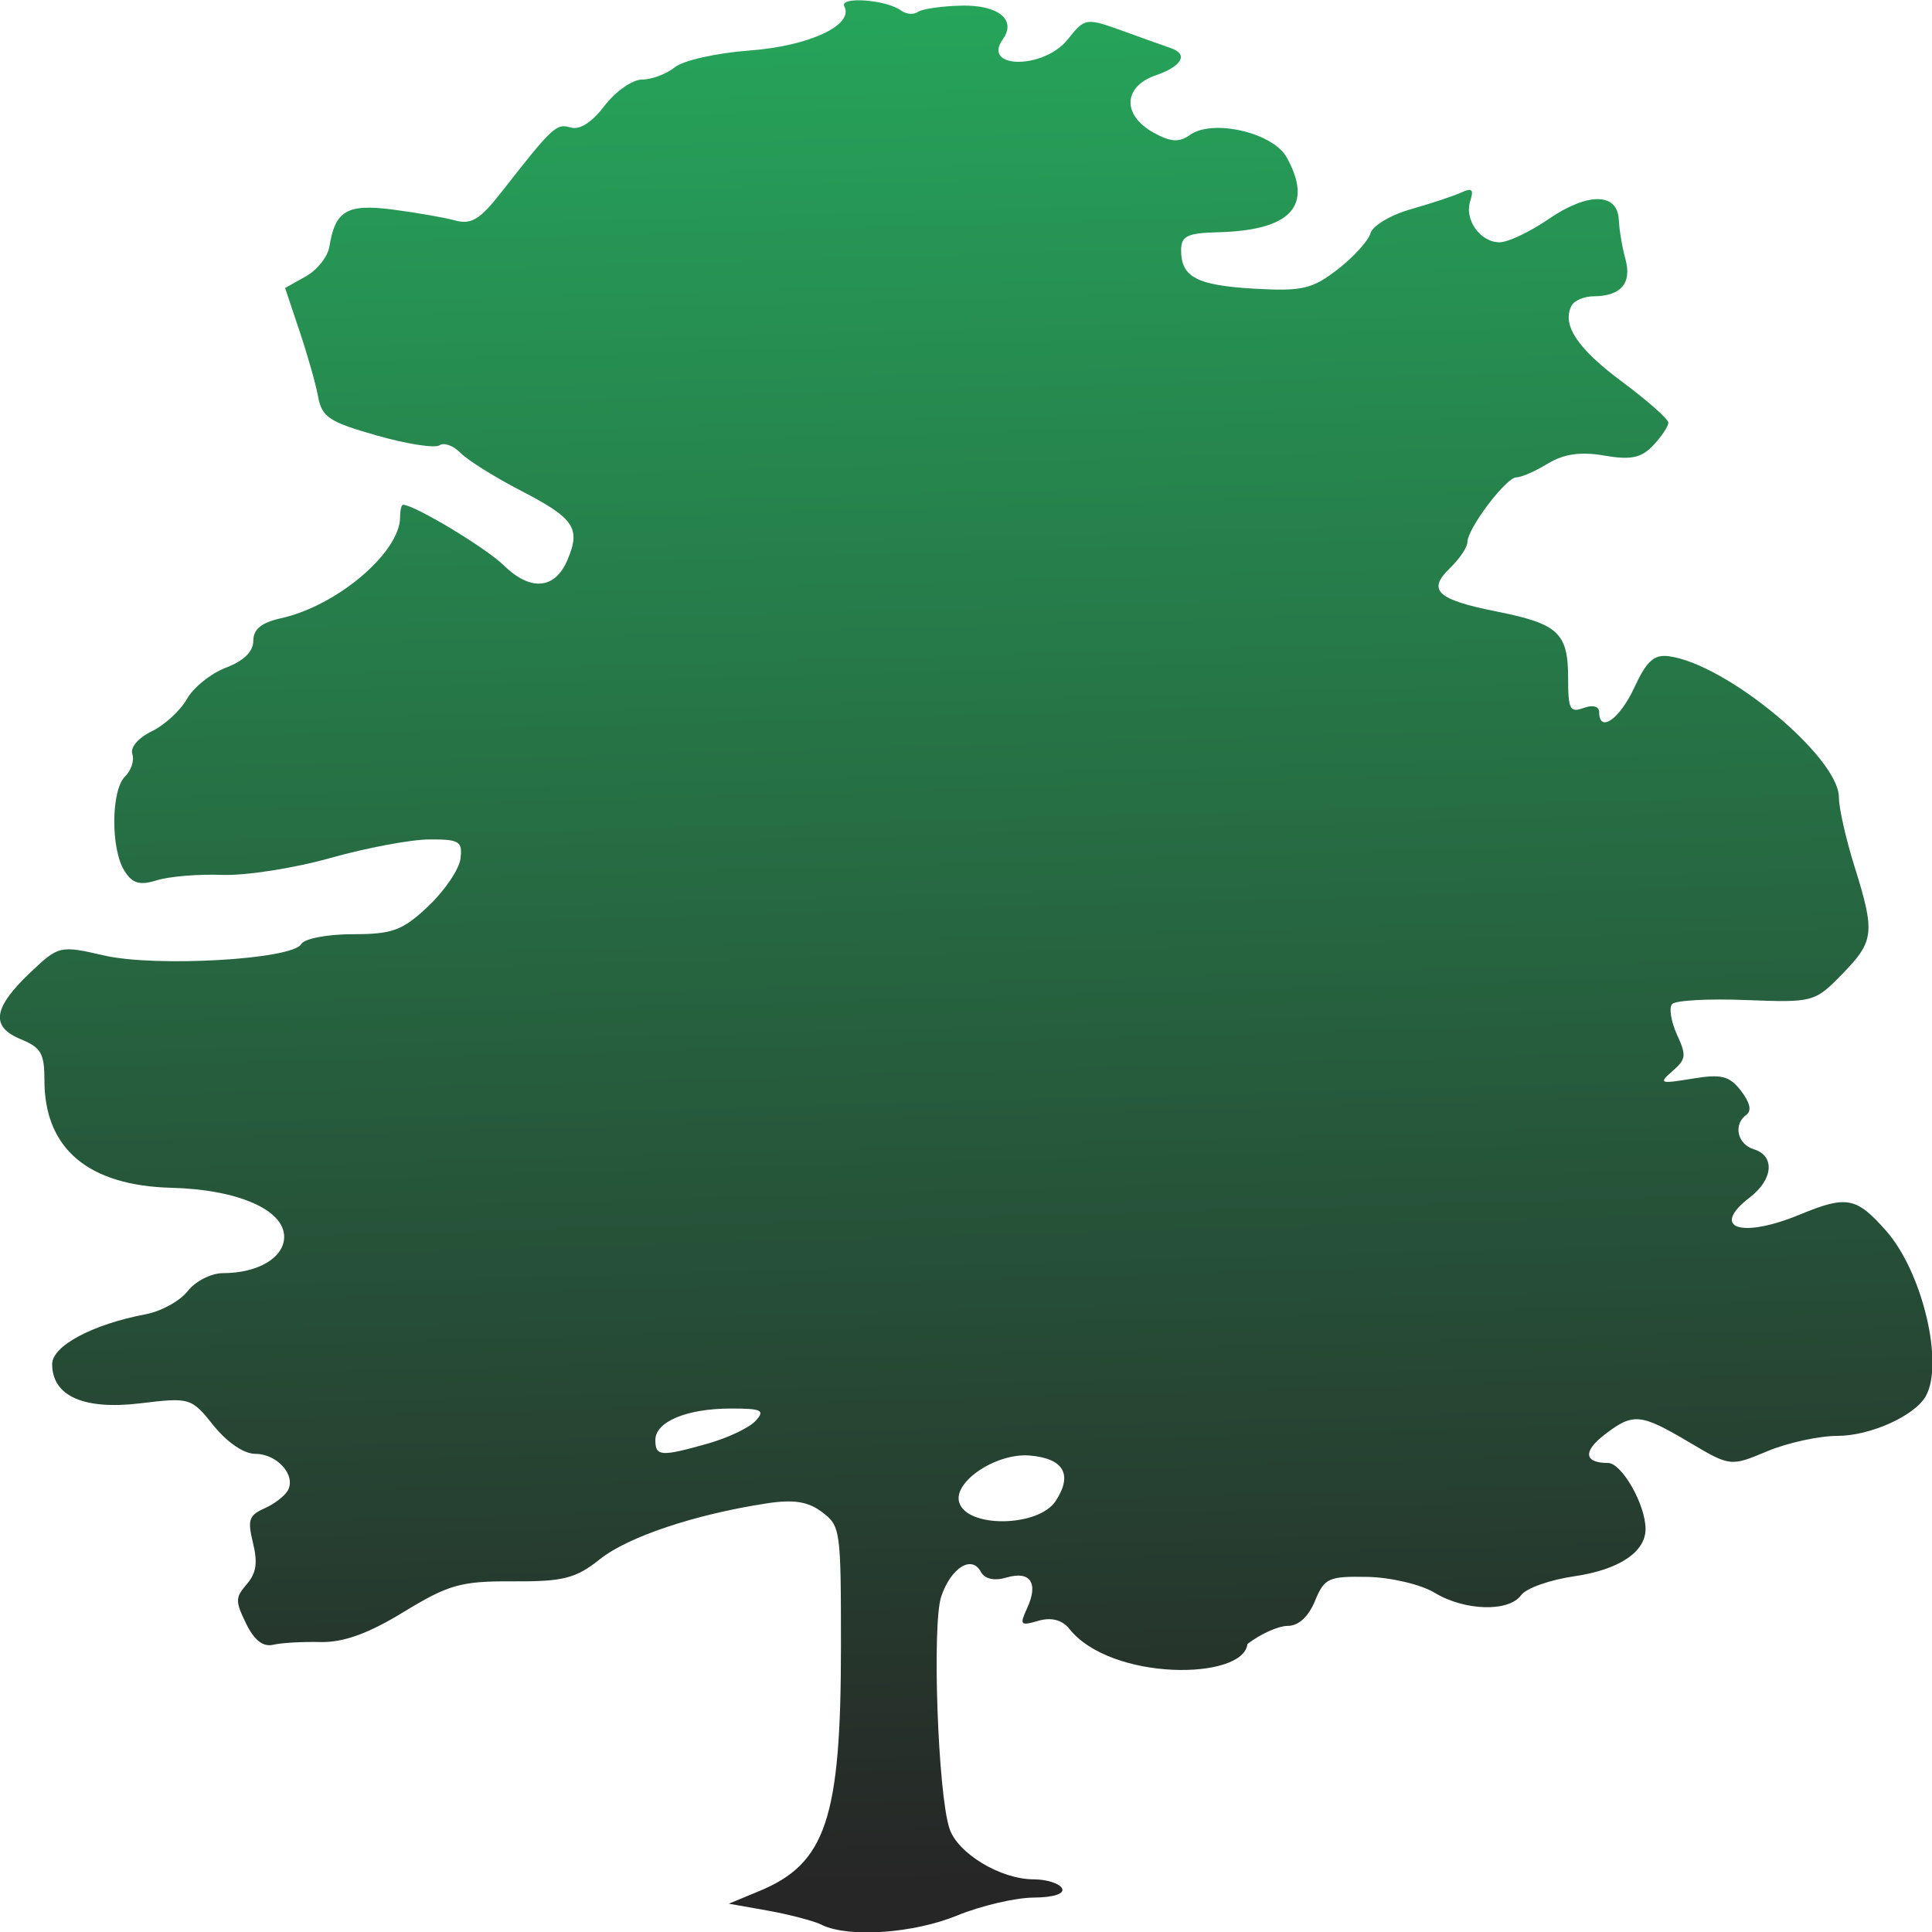 <?xml version="1.0" encoding="UTF-8" standalone="no"?>
<!-- Created with Inkscape (http://www.inkscape.org/) -->

<svg
   width="12.7mm"
   height="12.7mm"
   viewBox="0 0 12.7 12.7"
   version="1.1"
   id="svg1"
   sodipodi:docname="logo-mini.svg"
   inkscape:version="1.3.2 (091e20e, 2023-11-25, custom)"
   xmlns:inkscape="http://www.inkscape.org/namespaces/inkscape"
   xmlns:sodipodi="http://sodipodi.sourceforge.net/DTD/sodipodi-0.dtd"
   xmlns:xlink="http://www.w3.org/1999/xlink"
   xmlns="http://www.w3.org/2000/svg"
   xmlns:svg="http://www.w3.org/2000/svg">
  <sodipodi:namedview
     id="namedview1"
     pagecolor="#ffffff"
     bordercolor="#000000"
     borderopacity="0.25"
     inkscape:showpageshadow="2"
     inkscape:pageopacity="0.0"
     inkscape:pagecheckerboard="0"
     inkscape:deskcolor="#d1d1d1"
     inkscape:document-units="mm"
     inkscape:zoom="1.0242632"
     inkscape:cx="203.0728"
     inkscape:cy="-75.664144"
     inkscape:window-width="1920"
     inkscape:window-height="1009"
     inkscape:window-x="-8"
     inkscape:window-y="-8"
     inkscape:window-maximized="1"
     inkscape:current-layer="layer1" />
  <defs
     id="defs1">
    <linearGradient
       inkscape:collect="always"
       xlink:href="#linearGradient17"
       id="linearGradient18"
       x1="732.963"
       y1="146.845"
       x2="738.16"
       y2="358.592"
       gradientUnits="userSpaceOnUse"
       gradientTransform="matrix(0.051,0,0,0.059,15.575,79.354)" />
    <linearGradient
       id="linearGradient17"
       inkscape:collect="always">
      <stop
         style="stop-color:#26a65b;stop-opacity:1;"
         offset="0"
         id="stop17" />
      <stop
         style="stop-color:#262626;stop-opacity:1;"
         offset="1"
         id="stop18" />
    </linearGradient>
  </defs>
  <g
     inkscape:label="Warstwa 1"
     inkscape:groupmode="layer"
     id="layer1"
     transform="translate(-46.827,-88.146)">
    <path
       style="fill:url(#linearGradient18);fill-opacity:1;fill-rule:nonzero;stroke:none;stroke-width:0.014;stroke-dasharray:none;stroke-dashoffset:0;stroke-opacity:1"
       d="m 52.228,100.798 c -0.056,-0.026 -0.216,-0.068 -0.356,-0.093 l -0.254,-0.045 0.2,-0.083 c 0.438,-0.181 0.537,-0.477 0.537,-1.606 0,-0.772 -0.003,-0.793 -0.124,-0.885 -0.092,-0.07 -0.187,-0.085 -0.368,-0.057 -0.472,0.073 -0.907,0.219 -1.092,0.366 -0.159,0.127 -0.242,0.148 -0.572,0.146 -0.342,-0.002 -0.423,0.021 -0.718,0.201 -0.234,0.143 -0.396,0.201 -0.547,0.198 -0.117,-0.003 -0.258,0.005 -0.312,0.018 -0.066,0.015 -0.124,-0.03 -0.177,-0.139 -0.072,-0.148 -0.072,-0.171 0.004,-0.259 0.063,-0.074 0.073,-0.14 0.041,-0.272 -0.037,-0.151 -0.027,-0.181 0.076,-0.227 0.066,-0.029 0.135,-0.083 0.154,-0.119 0.053,-0.1 -0.072,-0.239 -0.214,-0.239 -0.076,0 -0.185,-0.075 -0.275,-0.186 -0.146,-0.183 -0.155,-0.186 -0.484,-0.146 -0.37,0.044 -0.577,-0.048 -0.577,-0.258 0,-0.12 0.266,-0.262 0.616,-0.328 0.101,-0.019 0.225,-0.088 0.275,-0.152 0.05,-0.065 0.155,-0.118 0.232,-0.118 0.23,0 0.402,-0.102 0.402,-0.239 0,-0.178 -0.307,-0.311 -0.74,-0.322 -0.548,-0.014 -0.836,-0.257 -0.836,-0.707 0,-0.177 -0.022,-0.215 -0.156,-0.27 -0.2,-0.082 -0.182,-0.206 0.065,-0.44 0.185,-0.175 0.193,-0.177 0.484,-0.11 0.341,0.078 1.239,0.026 1.295,-0.075 0.02,-0.036 0.172,-0.065 0.338,-0.065 0.262,0 0.328,-0.024 0.497,-0.184 0.107,-0.101 0.203,-0.242 0.212,-0.312 0.014,-0.114 -0.007,-0.128 -0.203,-0.127 -0.121,0 -0.414,0.055 -0.652,0.122 -0.238,0.067 -0.558,0.117 -0.712,0.111 -0.154,-0.006 -0.346,0.01 -0.427,0.035 -0.115,0.036 -0.163,0.022 -0.216,-0.063 -0.09,-0.145 -0.087,-0.529 0.005,-0.619 0.04,-0.039 0.062,-0.105 0.048,-0.147 -0.015,-0.044 0.039,-0.107 0.128,-0.15 0.084,-0.041 0.187,-0.136 0.23,-0.211 0.042,-0.076 0.158,-0.169 0.257,-0.207 0.118,-0.045 0.18,-0.106 0.18,-0.177 0,-0.076 0.053,-0.119 0.182,-0.148 0.368,-0.081 0.783,-0.433 0.783,-0.665 0,-0.045 0.009,-0.081 0.019,-0.081 0.074,0 0.542,0.281 0.662,0.398 0.176,0.172 0.337,0.159 0.419,-0.035 0.089,-0.209 0.046,-0.273 -0.303,-0.454 -0.173,-0.089 -0.353,-0.202 -0.4,-0.25 -0.047,-0.048 -0.109,-0.07 -0.138,-0.05 -0.029,0.021 -0.214,-0.008 -0.411,-0.064 -0.314,-0.089 -0.362,-0.121 -0.387,-0.255 -0.015,-0.084 -0.071,-0.28 -0.123,-0.434 l -0.094,-0.281 0.136,-0.076 c 0.075,-0.042 0.144,-0.129 0.155,-0.195 0.038,-0.237 0.115,-0.283 0.413,-0.245 0.155,0.02 0.34,0.052 0.413,0.072 0.107,0.029 0.164,-0.006 0.305,-0.186 0.337,-0.431 0.361,-0.453 0.454,-0.425 0.06,0.018 0.141,-0.033 0.224,-0.143 0.072,-0.094 0.183,-0.172 0.246,-0.172 0.063,0 0.16,-0.036 0.216,-0.081 0.055,-0.045 0.276,-0.094 0.491,-0.11 0.391,-0.029 0.688,-0.167 0.623,-0.29 -0.035,-0.067 0.274,-0.045 0.373,0.027 0.034,0.025 0.084,0.029 0.111,0.009 0.027,-0.019 0.155,-0.038 0.285,-0.041 0.243,-0.006 0.365,0.093 0.273,0.221 -0.14,0.197 0.27,0.198 0.427,7.4e-4 0.113,-0.142 0.118,-0.143 0.366,-0.054 0.138,0.05 0.28,0.101 0.315,0.113 0.113,0.039 0.068,0.119 -0.102,0.177 -0.215,0.074 -0.223,0.261 -0.017,0.376 0.112,0.063 0.17,0.067 0.24,0.017 0.147,-0.108 0.545,-0.017 0.636,0.145 0.179,0.32 0.031,0.482 -0.452,0.494 -0.2,0.005 -0.241,0.025 -0.241,0.118 0,0.177 0.102,0.231 0.483,0.253 0.311,0.018 0.38,0.002 0.546,-0.127 0.105,-0.081 0.202,-0.188 0.216,-0.238 0.014,-0.049 0.134,-0.121 0.267,-0.158 0.133,-0.038 0.282,-0.087 0.331,-0.11 0.069,-0.032 0.082,-0.019 0.058,0.055 -0.041,0.124 0.065,0.273 0.193,0.273 0.054,0 0.2,-0.069 0.322,-0.153 0.257,-0.176 0.453,-0.174 0.461,0.004 0.003,0.065 0.022,0.182 0.044,0.26 0.043,0.159 -0.03,0.243 -0.211,0.244 -0.061,4.71e-4 -0.126,0.028 -0.143,0.061 -0.066,0.125 0.036,0.281 0.331,0.5 0.168,0.125 0.305,0.246 0.305,0.27 0,0.024 -0.045,0.091 -0.1,0.149 -0.078,0.083 -0.148,0.097 -0.321,0.067 -0.155,-0.027 -0.266,-0.011 -0.37,0.052 -0.082,0.05 -0.175,0.091 -0.208,0.091 -0.068,4.27e-4 -0.322,0.337 -0.322,0.426 0,0.033 -0.051,0.109 -0.114,0.17 -0.153,0.147 -0.087,0.208 0.311,0.287 0.4,0.08 0.465,0.14 0.465,0.436 0,0.207 0.012,0.23 0.102,0.197 0.058,-0.022 0.102,-0.011 0.102,0.026 0,0.142 0.134,0.049 0.231,-0.16 0.081,-0.175 0.13,-0.219 0.227,-0.206 0.379,0.05 1.118,0.664 1.118,0.928 0,0.07 0.046,0.273 0.102,0.452 0.137,0.438 0.131,0.493 -0.081,0.71 -0.179,0.184 -0.191,0.187 -0.631,0.17 -0.247,-0.01 -0.466,0.002 -0.487,0.027 -0.021,0.025 -0.006,0.114 0.032,0.199 0.064,0.139 0.061,0.163 -0.03,0.242 -0.092,0.08 -0.081,0.084 0.13,0.049 0.191,-0.032 0.245,-0.019 0.321,0.079 0.059,0.077 0.072,0.131 0.037,0.157 -0.089,0.064 -0.062,0.194 0.048,0.228 0.14,0.043 0.127,0.198 -0.025,0.315 -0.266,0.204 -0.06,0.275 0.33,0.113 0.306,-0.126 0.369,-0.114 0.566,0.11 0.237,0.269 0.38,0.871 0.259,1.085 -0.073,0.13 -0.366,0.261 -0.581,0.261 -0.12,0 -0.327,0.045 -0.461,0.101 -0.241,0.101 -0.243,0.101 -0.513,-0.059 -0.32,-0.19 -0.369,-0.194 -0.554,-0.052 -0.146,0.112 -0.138,0.188 0.02,0.188 0.091,0 0.247,0.274 0.247,0.434 0,0.152 -0.175,0.268 -0.469,0.311 -0.16,0.023 -0.317,0.079 -0.349,0.124 -0.08,0.112 -0.371,0.104 -0.569,-0.016 -0.089,-0.054 -0.287,-0.101 -0.44,-0.104 -0.256,-0.005 -0.284,0.007 -0.346,0.158 -0.043,0.104 -0.108,0.164 -0.18,0.164 -0.061,0 -0.18,0.054 -0.264,0.119 -0.026,0.24 -0.898,0.245 -1.171,-0.1 -0.048,-0.06 -0.122,-0.077 -0.205,-0.052 -0.117,0.034 -0.123,0.027 -0.072,-0.084 0.076,-0.165 0.021,-0.247 -0.135,-0.201 -0.081,0.024 -0.144,0.01 -0.17,-0.038 -0.059,-0.112 -0.196,-0.026 -0.26,0.163 -0.061,0.183 -0.022,1.291 0.054,1.524 0.053,0.164 0.336,0.335 0.554,0.335 0.085,0 0.169,0.027 0.186,0.059 0.019,0.036 -0.055,0.06 -0.188,0.061 -0.12,0.001 -0.345,0.054 -0.499,0.117 -0.287,0.118 -0.709,0.148 -0.889,0.064 z m 1.539,-2.786 c 0.113,-0.173 0.053,-0.279 -0.17,-0.298 -0.218,-0.019 -0.504,0.17 -0.465,0.307 0.049,0.171 0.522,0.165 0.635,-0.009 z m -2.286,-0.377 c 0.131,-0.037 0.272,-0.104 0.313,-0.149 0.064,-0.07 0.04,-0.081 -0.162,-0.081 -0.29,0 -0.497,0.086 -0.497,0.207 0,0.108 0.036,0.111 0.346,0.023 z"
       id="path14"
       sodipodi:nodetypes="cscsssccccccscscssccsscsscscsssscscscccssssssssssssssssscssssssssssssscsssssssssssssssssssscsssssscsssssssssssscsssscscsssccccssssccsccsssssssssscccccccscsss" />
  </g>
</svg>
